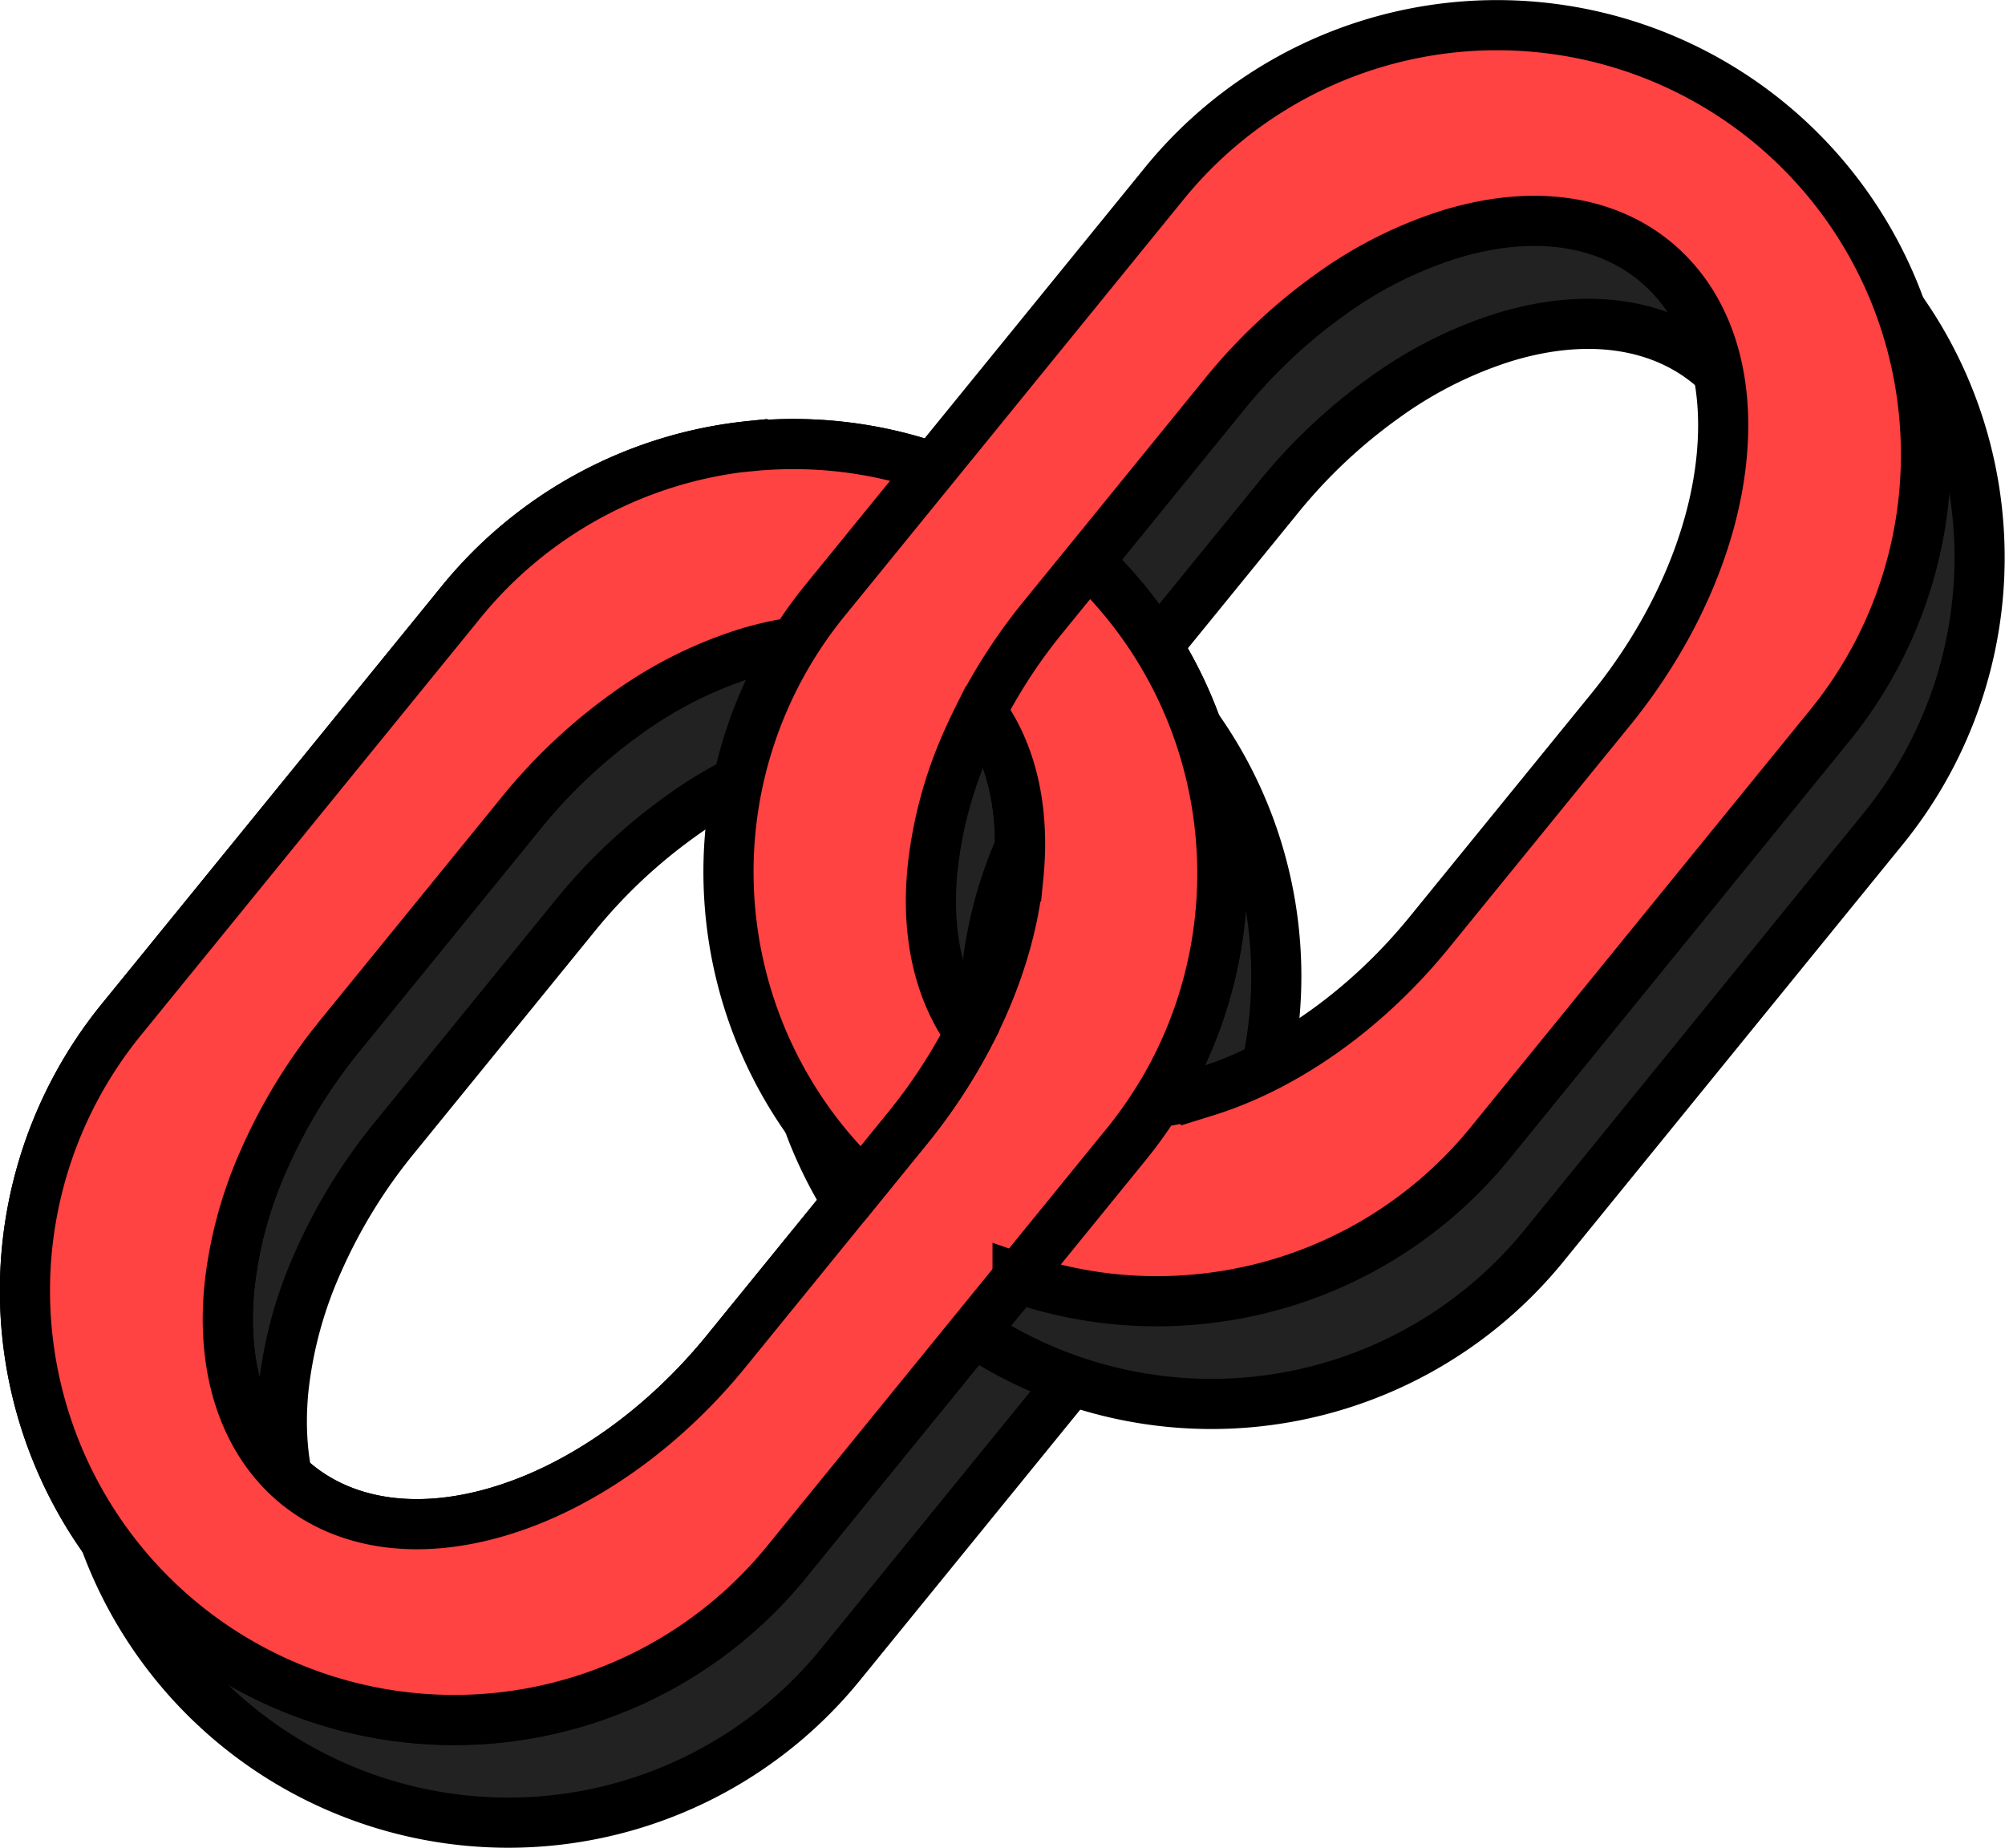 <svg id="Layer_1" data-name="Layer 1" xmlns="http://www.w3.org/2000/svg" viewBox="0 0 319.89 294.78"><defs><style>.cls-1{fill:#222;}.cls-1,.cls-2{stroke:#000;stroke-miterlimit:10;stroke-width:8px;fill-rule:evenodd;}.cls-2{fill:#ff4242;}</style></defs><path class="cls-1" d="M129.38,88.18A68.54,68.54,0,0,0,83.3,113.06L29.11,179.65a68.5,68.5,0,0,0,60,111.42h0a68.37,68.37,0,0,0,46.11-24.88l54.17-66.56a68.56,68.56,0,0,0,15-50.24v0a68.43,68.43,0,0,0-75.05-61.18Zm42.83,68.65h0c-1.31,13.43-7.68,27.89-17.7,40.21l-28.83,35.43C115.65,244.8,102.8,254,89.92,258h0c-13.4,4.17-25,2.27-32.85-4.15S45,236.4,46.33,222.41a67.08,67.08,0,0,1,5.58-20.51A86.38,86.38,0,0,1,64,182.22l28.85-35.46a86.28,86.28,0,0,1,16.82-15.85,67,67,0,0,1,18.92-9.62c13.42-4.17,25-2.28,32.91,4.17S173.58,142.85,172.21,156.83Z" transform="translate(-1.12 -0.65)"/><path class="cls-1" d="M241.59,21.39a68.43,68.43,0,0,0-46.08,24.88l-54.19,66.59a68.49,68.49,0,0,0,60,111.41h0a68.44,68.44,0,0,0,46.12-24.87l54.16-66.57a68.53,68.53,0,0,0,15-50.23v0a68.43,68.43,0,0,0-75.06-61.18ZM284.43,90v0c-1.31,13.43-7.68,27.89-17.71,40.21L237.9,165.68c-10,12.33-22.89,21.5-35.76,25.49h0c-13.4,4.16-25,2.27-32.85-4.15s-12.1-17.42-10.73-31.42a67,67,0,0,1,5.58-20.5,86.48,86.48,0,0,1,12.11-19.69L205.08,80a86.21,86.21,0,0,1,16.81-15.85,66.81,66.81,0,0,1,18.93-9.62c13.41-4.17,25-2.28,32.9,4.16S285.79,76.05,284.43,90Z" transform="translate(-1.12 -0.65)"/><path class="cls-2" d="M120.77,71.81A68.37,68.37,0,0,0,74.69,96.69L20.5,163.28a68.49,68.49,0,0,0,60,111.41h0a68.42,68.42,0,0,0,46.11-24.87l54.17-66.57a68.52,68.52,0,0,0,15-50.23v0a68.43,68.43,0,0,0-75-61.18Zm42.83,68.64v0c-1.31,13.43-7.68,27.89-17.7,40.21L117.07,216.1c-10,12.33-22.88,21.5-35.76,25.49h0c-13.4,4.16-25,2.27-32.86-4.15S36.35,220,37.72,206a67,67,0,0,1,5.58-20.5,86.44,86.44,0,0,1,12.1-19.69l28.85-35.45a86,86,0,0,1,16.82-15.85A66.75,66.75,0,0,1,120,104.92c13.42-4.17,25-2.28,32.91,4.16S165,126.47,163.6,140.45Z" transform="translate(-1.12 -0.65)"/><path class="cls-2" d="M120.77,71.81A68.37,68.37,0,0,0,74.69,96.69L20.5,163.28a68.49,68.49,0,0,0,60,111.41h0a68.42,68.42,0,0,0,46.11-24.87l54.17-66.57a68.52,68.52,0,0,0,15-50.23v0a68.43,68.43,0,0,0-75-61.18Zm42.83,68.64v0c-1.31,13.43-7.68,27.89-17.7,40.21L117.07,216.1c-10,12.33-22.88,21.5-35.76,25.49h0c-13.4,4.16-25,2.27-32.86-4.15S36.35,220,37.72,206a67,67,0,0,1,5.58-20.5,86.44,86.44,0,0,1,12.1-19.69l28.85-35.45a86.21,86.21,0,0,1,16.81-15.85A66.94,66.94,0,0,1,120,104.92c13.42-4.17,25-2.28,32.91,4.16S165,126.47,163.6,140.45Z" transform="translate(-1.12 -0.65)"/><path class="cls-2" d="M308.05,66.23v0A68.43,68.43,0,0,0,186.9,29.89L150.05,75.18l-17.34,21.3a68.59,68.59,0,0,0,6,93l7.17-8.82a88.62,88.62,0,0,0,9.95-15.15c-4.72-6.5-7-15.5-5.92-26.29a67.28,67.28,0,0,1,5.58-20.51c.67-1.52,1.4-3,2.18-4.56a86.72,86.72,0,0,1,9.93-15.12l7.19-8.83,21.66-26.63a86.82,86.82,0,0,1,16.81-15.85,66.9,66.9,0,0,1,18.93-9.61c13.41-4.18,25-2.29,32.9,4.16s12.07,17.39,10.7,31.37h0c-1.31,13.43-7.68,27.89-17.71,40.22l-28.83,35.42c-10,12.32-22.87,21.49-35.75,25.49h0a48.76,48.76,0,0,1-7.91,1.79,67.55,67.55,0,0,1-4.79,6.66l-17.33,21.3a68.15,68.15,0,0,0,29.25,3.35h0A68.32,68.32,0,0,0,238.86,183L293,116.45A68.48,68.48,0,0,0,308.05,66.23Z" transform="translate(-1.12 -0.65)"/></svg>